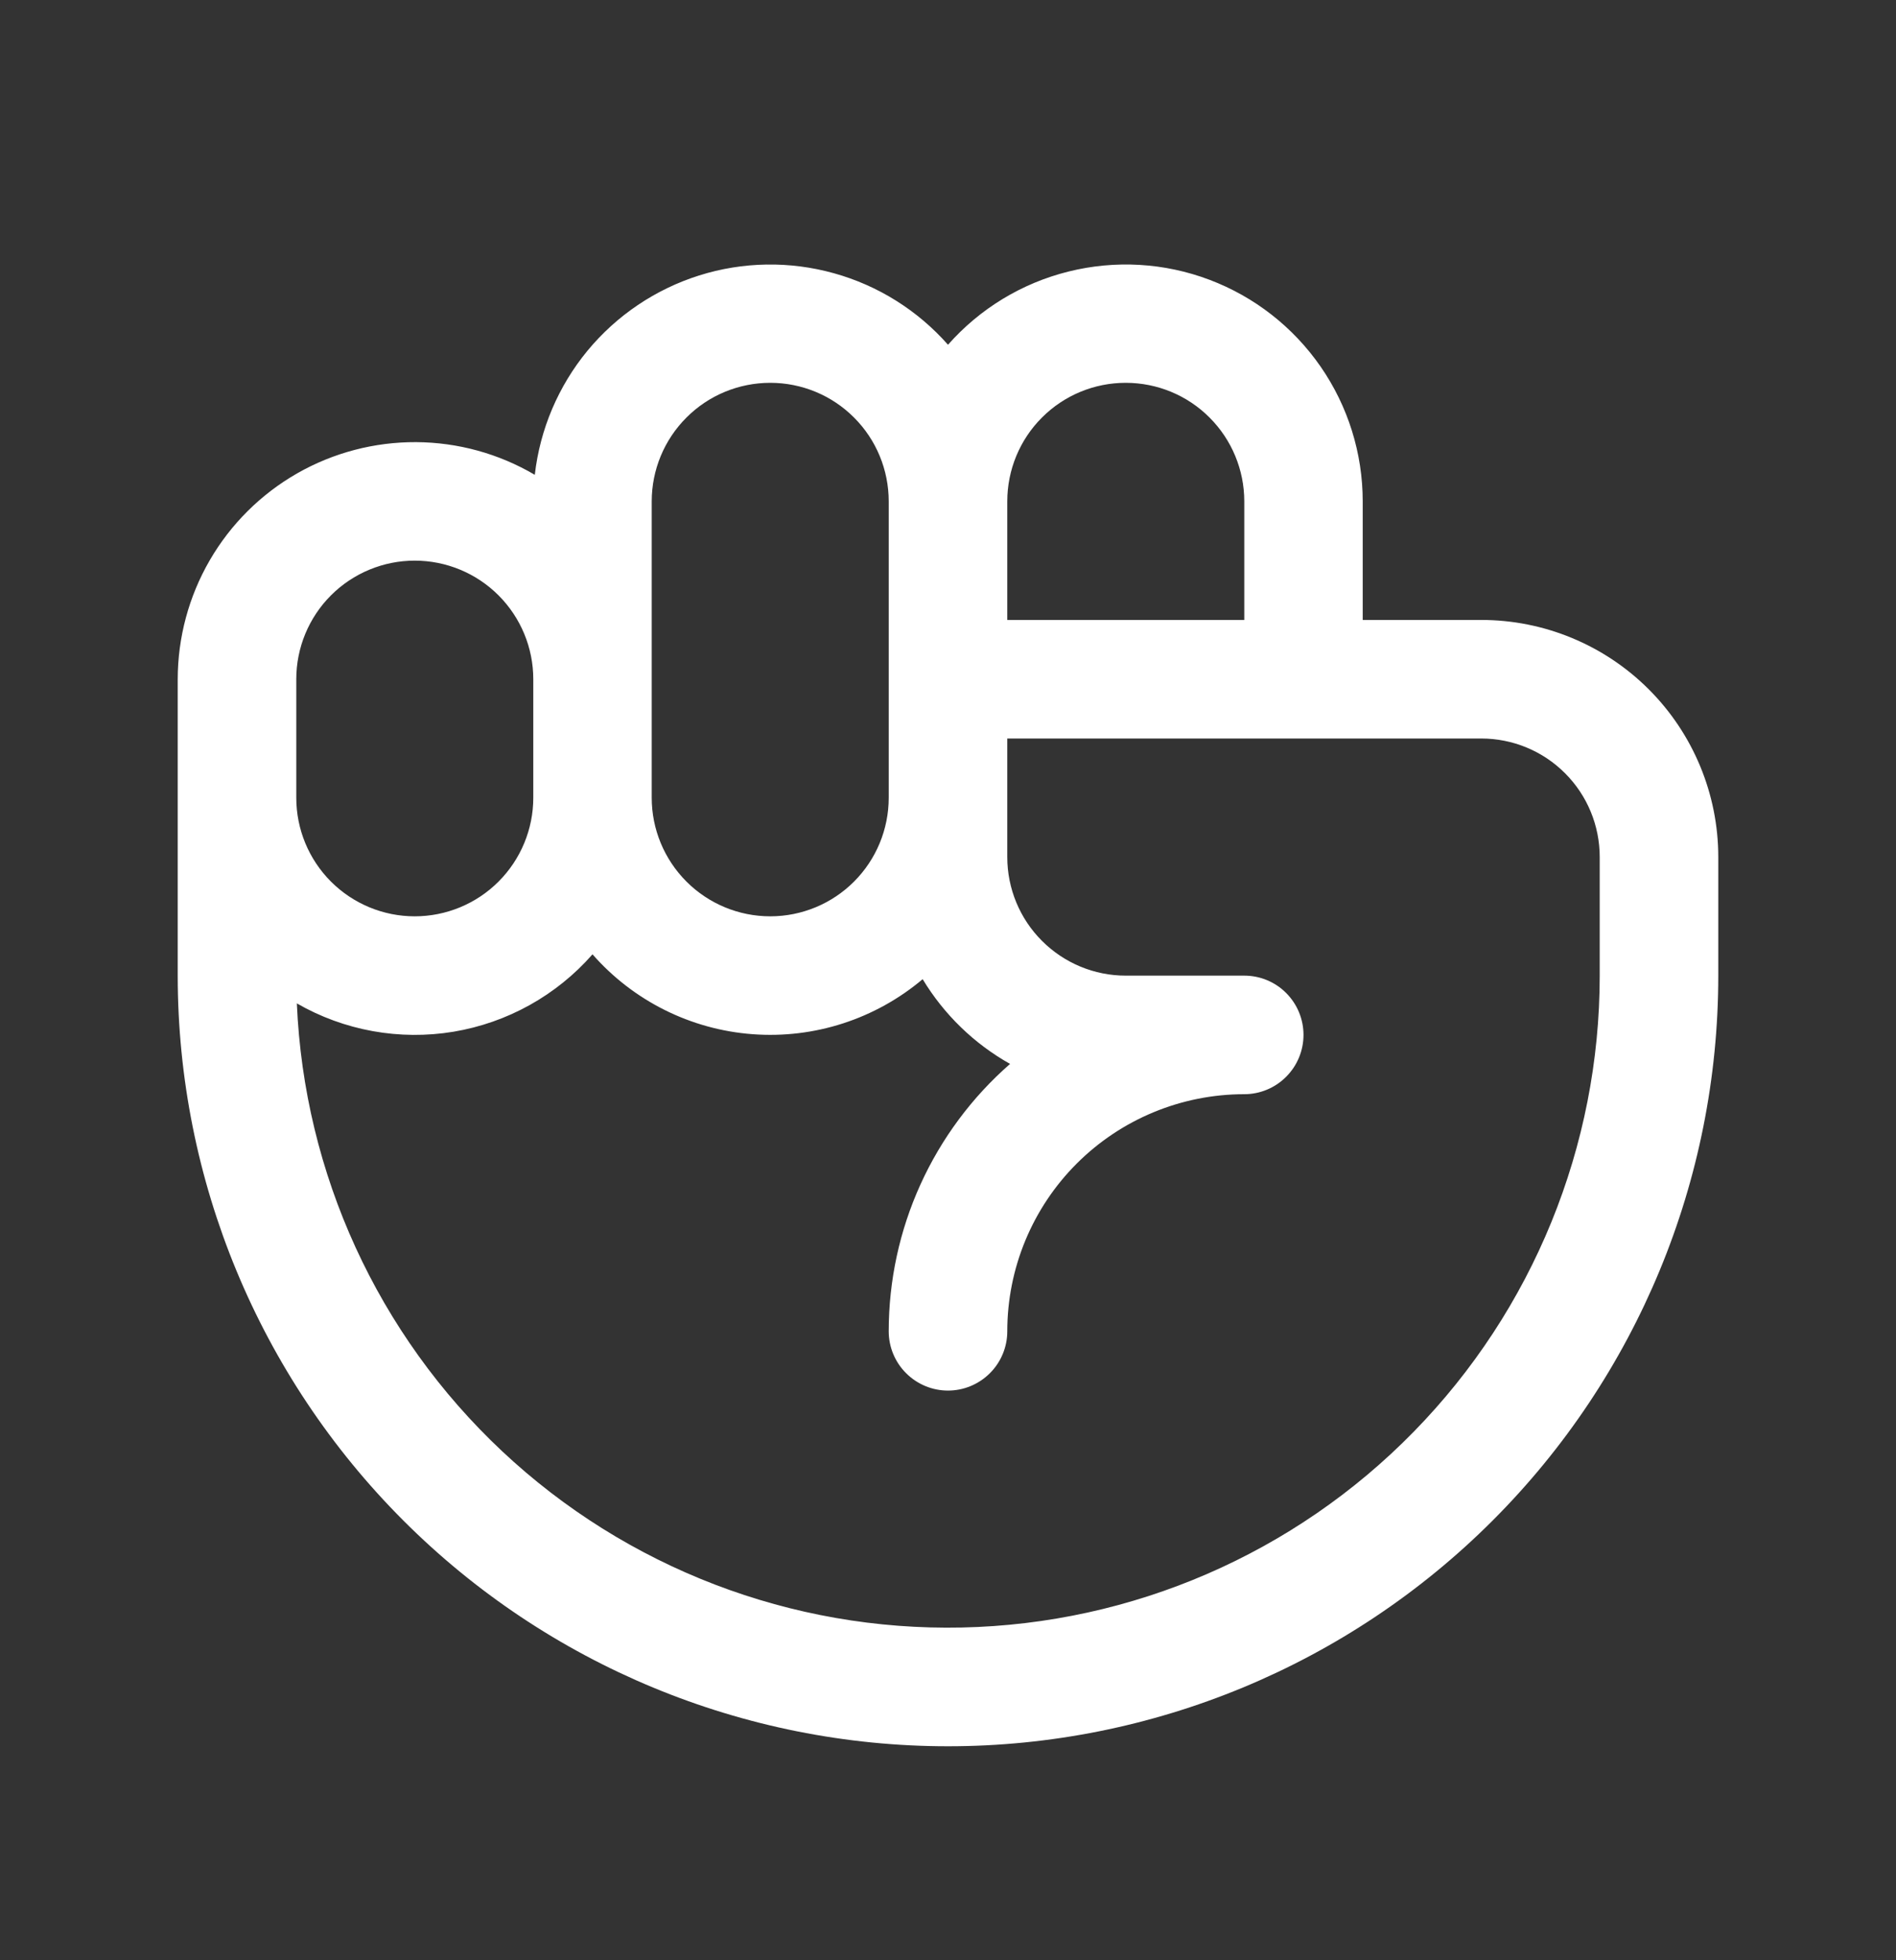 <svg width="30" height="31" viewBox="0 0 30 31" fill="none" xmlns="http://www.w3.org/2000/svg">
<rect x="0" y="0" width="30" height="31" fill="#333333" stroke="none"/>
<path d="M23.438 9.804H21.562V7.929C21.562 7.167 21.329 6.424 20.896 5.798C20.462 5.172 19.849 4.693 19.136 4.424C18.424 4.155 17.647 4.11 16.908 4.294C16.169 4.477 15.504 4.881 15 5.452C14.52 4.908 13.893 4.515 13.194 4.321C12.495 4.126 11.755 4.138 11.063 4.356C10.371 4.574 9.757 4.988 9.295 5.547C8.834 6.107 8.544 6.788 8.462 7.509C7.893 7.174 7.245 6.996 6.584 6.992C5.924 6.989 5.274 7.159 4.7 7.487C4.127 7.815 3.65 8.289 3.319 8.86C2.987 9.432 2.813 10.081 2.812 10.741V15.429C2.812 18.661 4.097 21.761 6.382 24.046C8.668 26.332 11.768 27.616 15 27.616C18.232 27.616 21.332 26.332 23.618 24.046C25.904 21.761 27.188 18.661 27.188 15.429V13.554C27.188 12.559 26.792 11.605 26.089 10.902C25.386 10.199 24.432 9.804 23.438 9.804ZM17.812 6.054C18.31 6.054 18.787 6.251 19.138 6.603C19.49 6.954 19.688 7.431 19.688 7.929V9.804H15.938V7.929C15.938 7.431 16.135 6.954 16.487 6.603C16.838 6.251 17.315 6.054 17.812 6.054ZM10.312 7.929C10.312 7.431 10.51 6.954 10.862 6.603C11.213 6.251 11.69 6.054 12.188 6.054C12.685 6.054 13.162 6.251 13.513 6.603C13.865 6.954 14.062 7.431 14.062 7.929V12.616C14.062 13.113 13.865 13.59 13.513 13.942C13.162 14.293 12.685 14.491 12.188 14.491C11.69 14.491 11.213 14.293 10.862 13.942C10.51 13.59 10.312 13.113 10.312 12.616V7.929ZM4.688 10.741C4.688 10.244 4.885 9.767 5.237 9.415C5.588 9.064 6.065 8.866 6.562 8.866C7.06 8.866 7.537 9.064 7.888 9.415C8.24 9.767 8.438 10.244 8.438 10.741V12.616C8.438 13.113 8.24 13.59 7.888 13.942C7.537 14.293 7.06 14.491 6.562 14.491C6.065 14.491 5.588 14.293 5.237 13.942C4.885 13.59 4.688 13.113 4.688 12.616V10.741ZM25.312 15.429C25.312 18.125 24.256 20.715 22.369 22.642C20.483 24.57 17.916 25.681 15.22 25.738C12.523 25.796 9.912 24.795 7.945 22.95C5.978 21.105 4.812 18.562 4.697 15.868C5.446 16.299 6.322 16.457 7.175 16.316C8.027 16.174 8.805 15.742 9.375 15.092C10.021 15.828 10.93 16.282 11.907 16.355C12.884 16.429 13.85 16.116 14.599 15.485C14.937 16.044 15.413 16.506 15.982 16.825C15.379 17.352 14.896 18.002 14.564 18.732C14.233 19.461 14.062 20.253 14.062 21.054C14.062 21.302 14.161 21.541 14.337 21.716C14.513 21.892 14.751 21.991 15 21.991C15.249 21.991 15.487 21.892 15.663 21.716C15.839 21.541 15.938 21.302 15.938 21.054C15.938 20.059 16.333 19.105 17.036 18.402C17.739 17.699 18.693 17.304 19.688 17.304C19.936 17.304 20.175 17.205 20.35 17.029C20.526 16.853 20.625 16.615 20.625 16.366C20.625 16.117 20.526 15.879 20.35 15.703C20.175 15.527 19.936 15.429 19.688 15.429H17.812C17.315 15.429 16.838 15.231 16.487 14.879C16.135 14.528 15.938 14.051 15.938 13.554V11.679H23.438C23.935 11.679 24.412 11.876 24.763 12.228C25.115 12.579 25.312 13.056 25.312 13.554V15.429Z" fill="white"/>
</svg>
